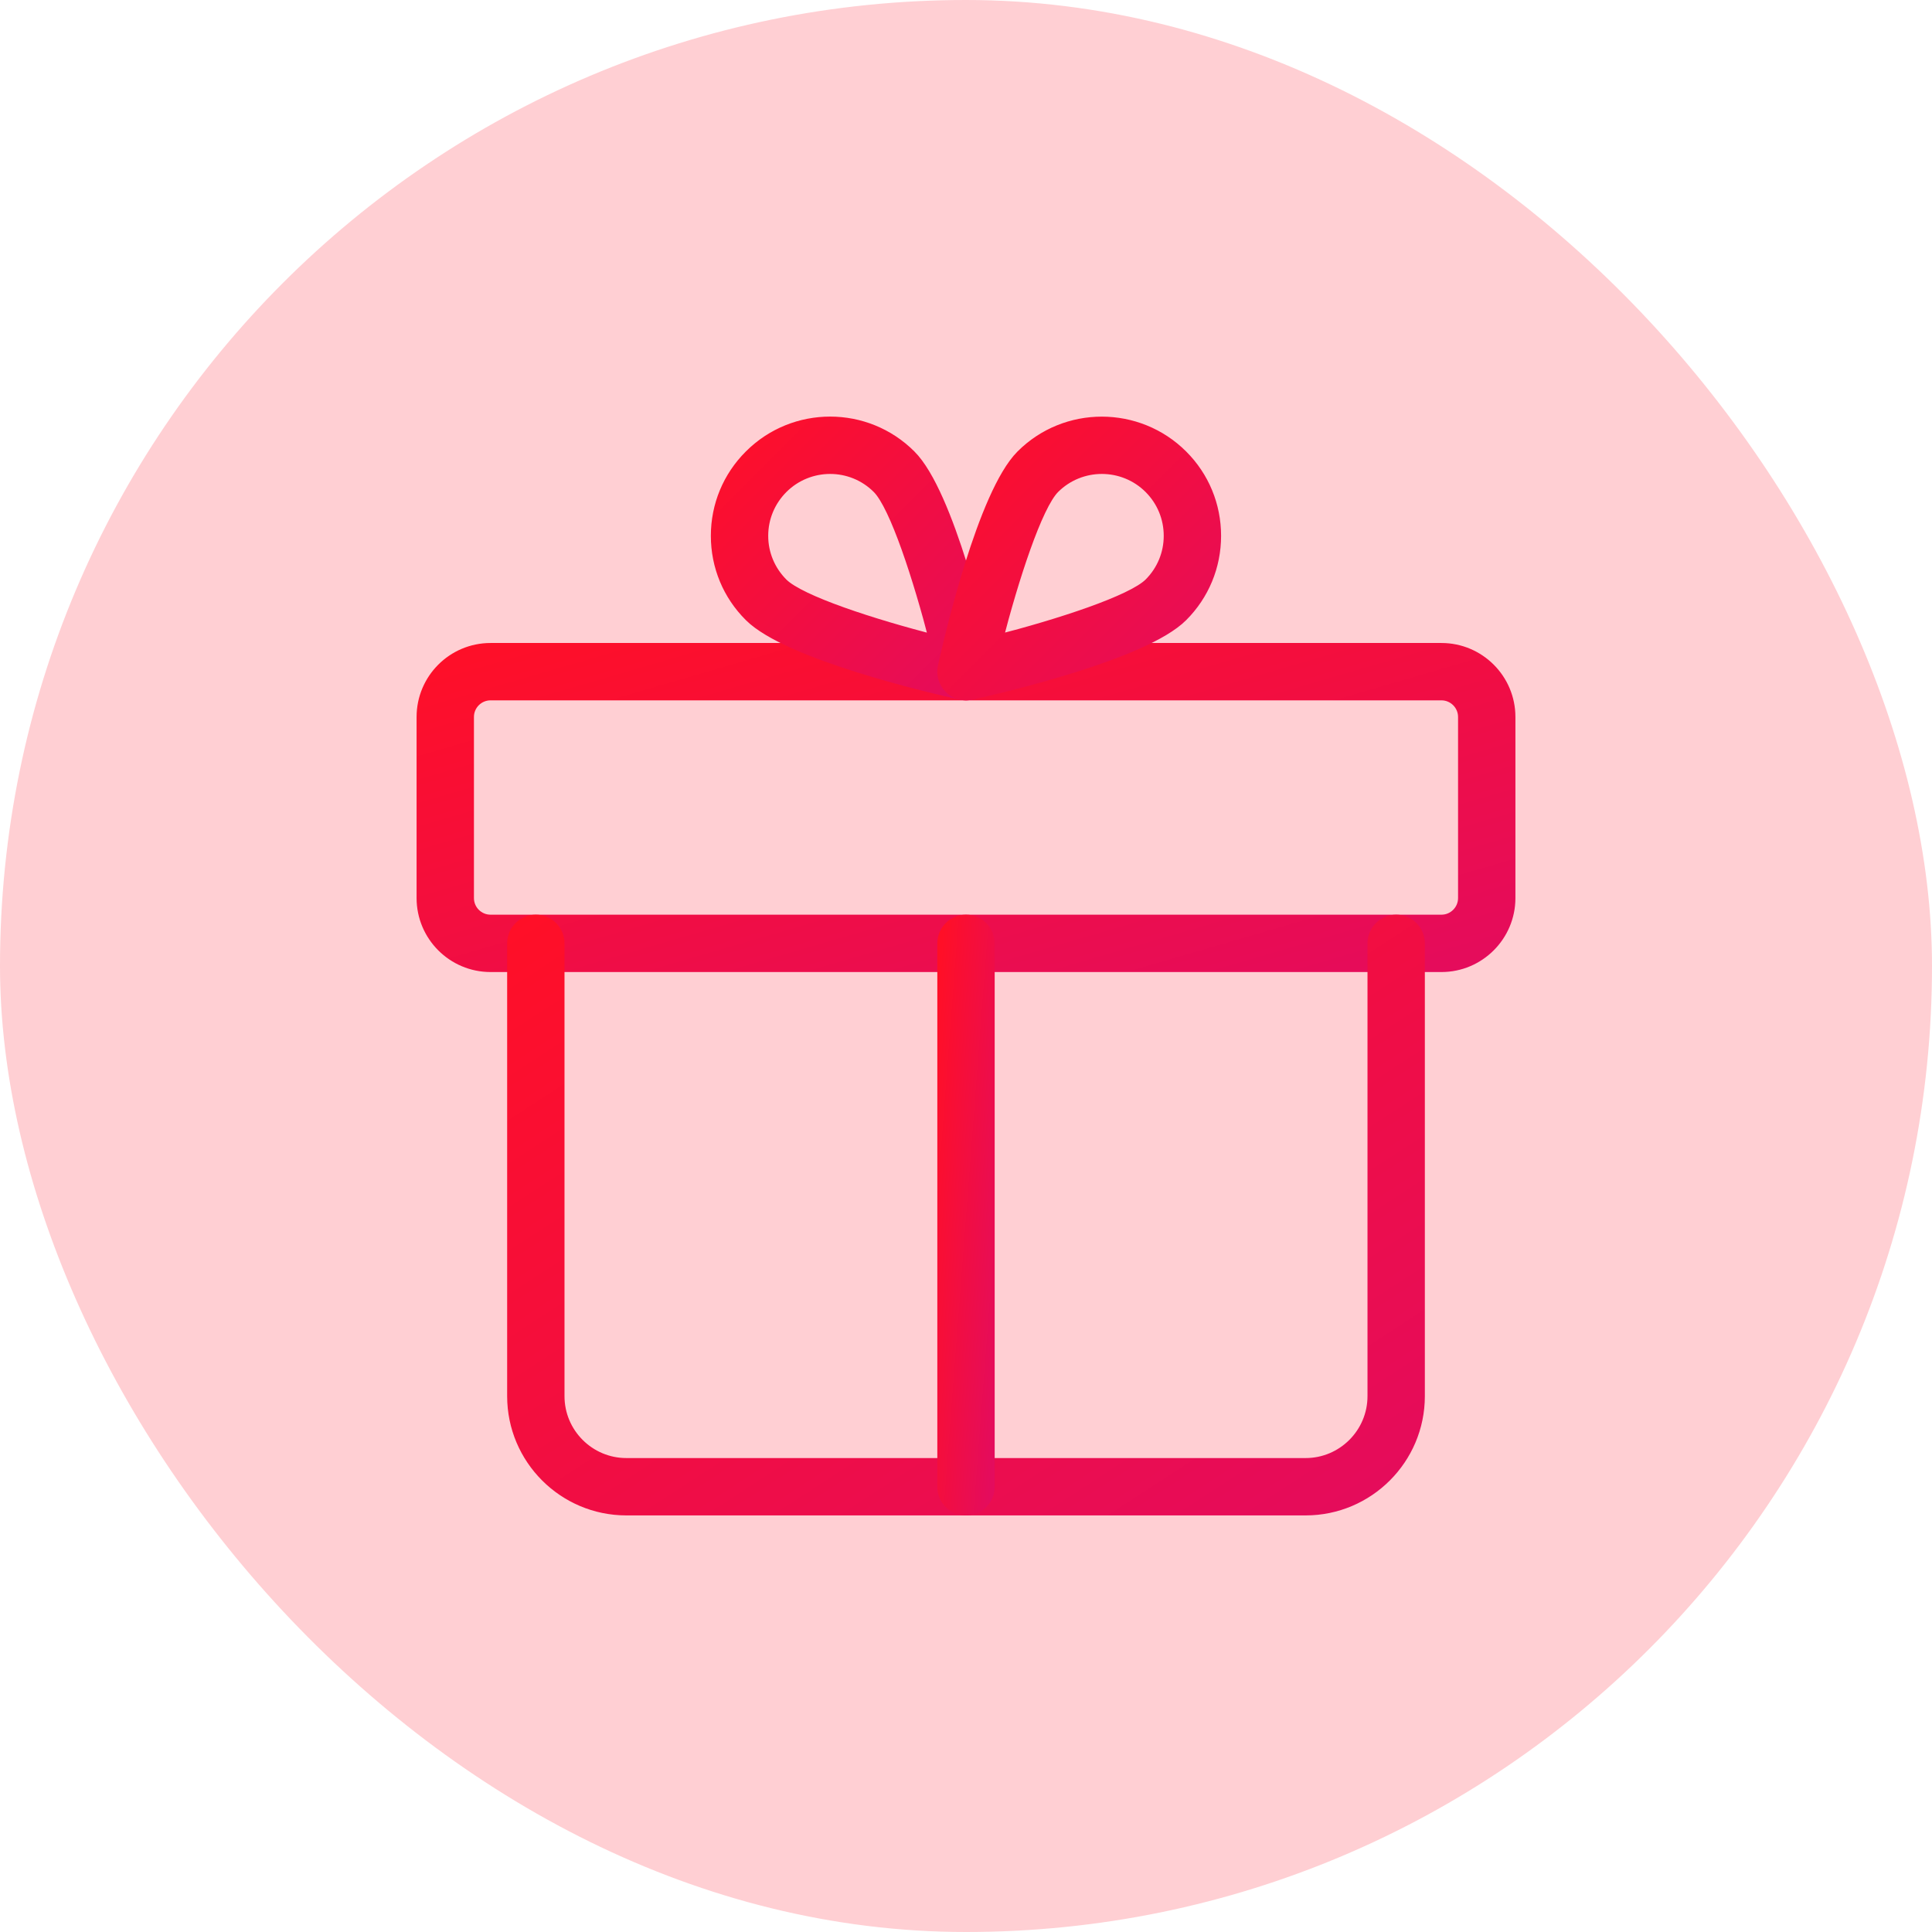 <svg width="32" height="32" viewBox="0 0 32 32" fill="none" xmlns="http://www.w3.org/2000/svg">
<rect width="32" height="32" rx="16" fill="#FF0F27" fill-opacity="0.2"/>
<path d="M23.875 16H8.125C7.504 16 7 15.495 7 14.875V11.875C7 11.254 7.504 10.75 8.125 10.75H23.875C24.495 10.75 25 11.254 25 11.875V14.875C25 15.495 24.495 16 23.875 16ZM8.125 11.5C7.918 11.5 7.75 11.668 7.75 11.875V14.875C7.75 15.082 7.918 15.25 8.125 15.25H23.875C24.081 15.25 24.25 15.082 24.25 14.875V11.875C24.25 11.668 24.081 11.5 23.875 11.5H8.125Z" fill="url(#paint0_linear_216_3252)" stroke="url(#paint1_linear_216_3252)" stroke-width="0.2"/>
<path d="M21.625 25H10.375C9.34 25 8.5 24.158 8.5 23.125V15.625C8.5 15.418 8.668 15.25 8.875 15.25C9.082 15.25 9.25 15.418 9.25 15.625V23.125C9.25 23.745 9.754 24.25 10.375 24.25H21.625C22.245 24.25 22.75 23.745 22.75 23.125V15.625C22.75 15.418 22.918 15.25 23.125 15.25C23.332 15.25 23.5 15.418 23.5 15.625V23.125C23.5 24.158 22.659 25 21.625 25Z" fill="url(#paint2_linear_216_3252)" stroke="url(#paint3_linear_216_3252)" stroke-width="0.2"/>
<path d="M16 25C15.793 25 15.625 24.832 15.625 24.625V15.625C15.625 15.418 15.793 15.25 16 15.25C16.207 15.25 16.375 15.418 16.375 15.625V24.625C16.375 24.832 16.207 25 16 25Z" fill="url(#paint4_linear_216_3252)" stroke="url(#paint5_linear_216_3252)" stroke-width="0.2"/>
<path d="M16 11.5C15.973 11.5 15.946 11.497 15.919 11.491C15.446 11.386 13.056 10.831 12.424 10.2C12.069 9.847 11.874 9.376 11.874 8.875C11.874 8.374 12.069 7.903 12.424 7.549C13.155 6.817 14.344 6.817 15.075 7.549C15.706 8.179 16.261 10.57 16.366 11.044C16.393 11.169 16.355 11.299 16.264 11.389C16.194 11.461 16.098 11.5 16 11.5ZM13.75 7.75C13.462 7.75 13.173 7.86 12.954 8.079C12.742 8.292 12.624 8.574 12.624 8.875C12.624 9.175 12.742 9.457 12.954 9.67C13.245 9.962 14.465 10.356 15.493 10.618C15.229 9.591 14.836 8.371 14.545 8.08C14.326 7.86 14.038 7.75 13.75 7.75Z" fill="url(#paint6_linear_216_3252)" stroke="url(#paint7_linear_216_3252)" stroke-width="0.2"/>
<path d="M16 11.5C15.902 11.5 15.806 11.461 15.735 11.39C15.644 11.299 15.606 11.169 15.633 11.044C15.738 10.571 16.293 8.181 16.924 7.549C17.655 6.817 18.845 6.819 19.576 7.549C19.93 7.902 20.125 8.374 20.125 8.875C20.125 9.376 19.93 9.847 19.576 10.201C18.945 10.832 16.554 11.386 16.082 11.491C16.054 11.497 16.027 11.5 16 11.5ZM18.25 7.75C17.962 7.75 17.673 7.86 17.454 8.079C17.163 8.371 16.77 9.59 16.506 10.618C17.534 10.355 18.753 9.961 19.045 9.67C19.258 9.457 19.375 9.175 19.375 8.875C19.375 8.574 19.258 8.292 19.046 8.079C18.827 7.86 18.538 7.75 18.25 7.75ZM17.19 7.814H17.197H17.19Z" fill="url(#paint8_linear_216_3252)" stroke="url(#paint9_linear_216_3252)" stroke-width="0.2"/>
<defs>
<linearGradient id="paint0_linear_216_3252" x1="7" y1="10.75" x2="9.822" y2="20.427" gradientUnits="userSpaceOnUse">
<stop stop-color="#FF0F27"/>
<stop offset="1" stop-color="#E40C5D"/>
</linearGradient>
<linearGradient id="paint1_linear_216_3252" x1="7" y1="10.75" x2="9.822" y2="20.427" gradientUnits="userSpaceOnUse">
<stop stop-color="#FF0F27"/>
<stop offset="1" stop-color="#E40C5D"/>
</linearGradient>
<linearGradient id="paint2_linear_216_3252" x1="8.5" y1="15.25" x2="17.41" y2="28.958" gradientUnits="userSpaceOnUse">
<stop stop-color="#FF0F27"/>
<stop offset="1" stop-color="#E40C5D"/>
</linearGradient>
<linearGradient id="paint3_linear_216_3252" x1="8.5" y1="15.25" x2="17.41" y2="28.958" gradientUnits="userSpaceOnUse">
<stop stop-color="#FF0F27"/>
<stop offset="1" stop-color="#E40C5D"/>
</linearGradient>
<linearGradient id="paint4_linear_216_3252" x1="15.625" y1="15.25" x2="17.116" y2="15.364" gradientUnits="userSpaceOnUse">
<stop stop-color="#FF0F27"/>
<stop offset="1" stop-color="#E40C5D"/>
</linearGradient>
<linearGradient id="paint5_linear_216_3252" x1="15.625" y1="15.25" x2="17.116" y2="15.364" gradientUnits="userSpaceOnUse">
<stop stop-color="#FF0F27"/>
<stop offset="1" stop-color="#E40C5D"/>
</linearGradient>
<linearGradient id="paint6_linear_216_3252" x1="11.874" y1="7" x2="16.374" y2="11.5" gradientUnits="userSpaceOnUse">
<stop stop-color="#FF0F27"/>
<stop offset="1" stop-color="#E40C5D"/>
</linearGradient>
<linearGradient id="paint7_linear_216_3252" x1="11.874" y1="7" x2="16.374" y2="11.5" gradientUnits="userSpaceOnUse">
<stop stop-color="#FF0F27"/>
<stop offset="1" stop-color="#E40C5D"/>
</linearGradient>
<linearGradient id="paint8_linear_216_3252" x1="15.624" y1="7.001" x2="20.123" y2="11.502" gradientUnits="userSpaceOnUse">
<stop stop-color="#FF0F27"/>
<stop offset="1" stop-color="#E40C5D"/>
</linearGradient>
<linearGradient id="paint9_linear_216_3252" x1="15.624" y1="7.001" x2="20.123" y2="11.502" gradientUnits="userSpaceOnUse">
<stop stop-color="#FF0F27"/>
<stop offset="1" stop-color="#E40C5D"/>
</linearGradient>
</defs>
</svg>
